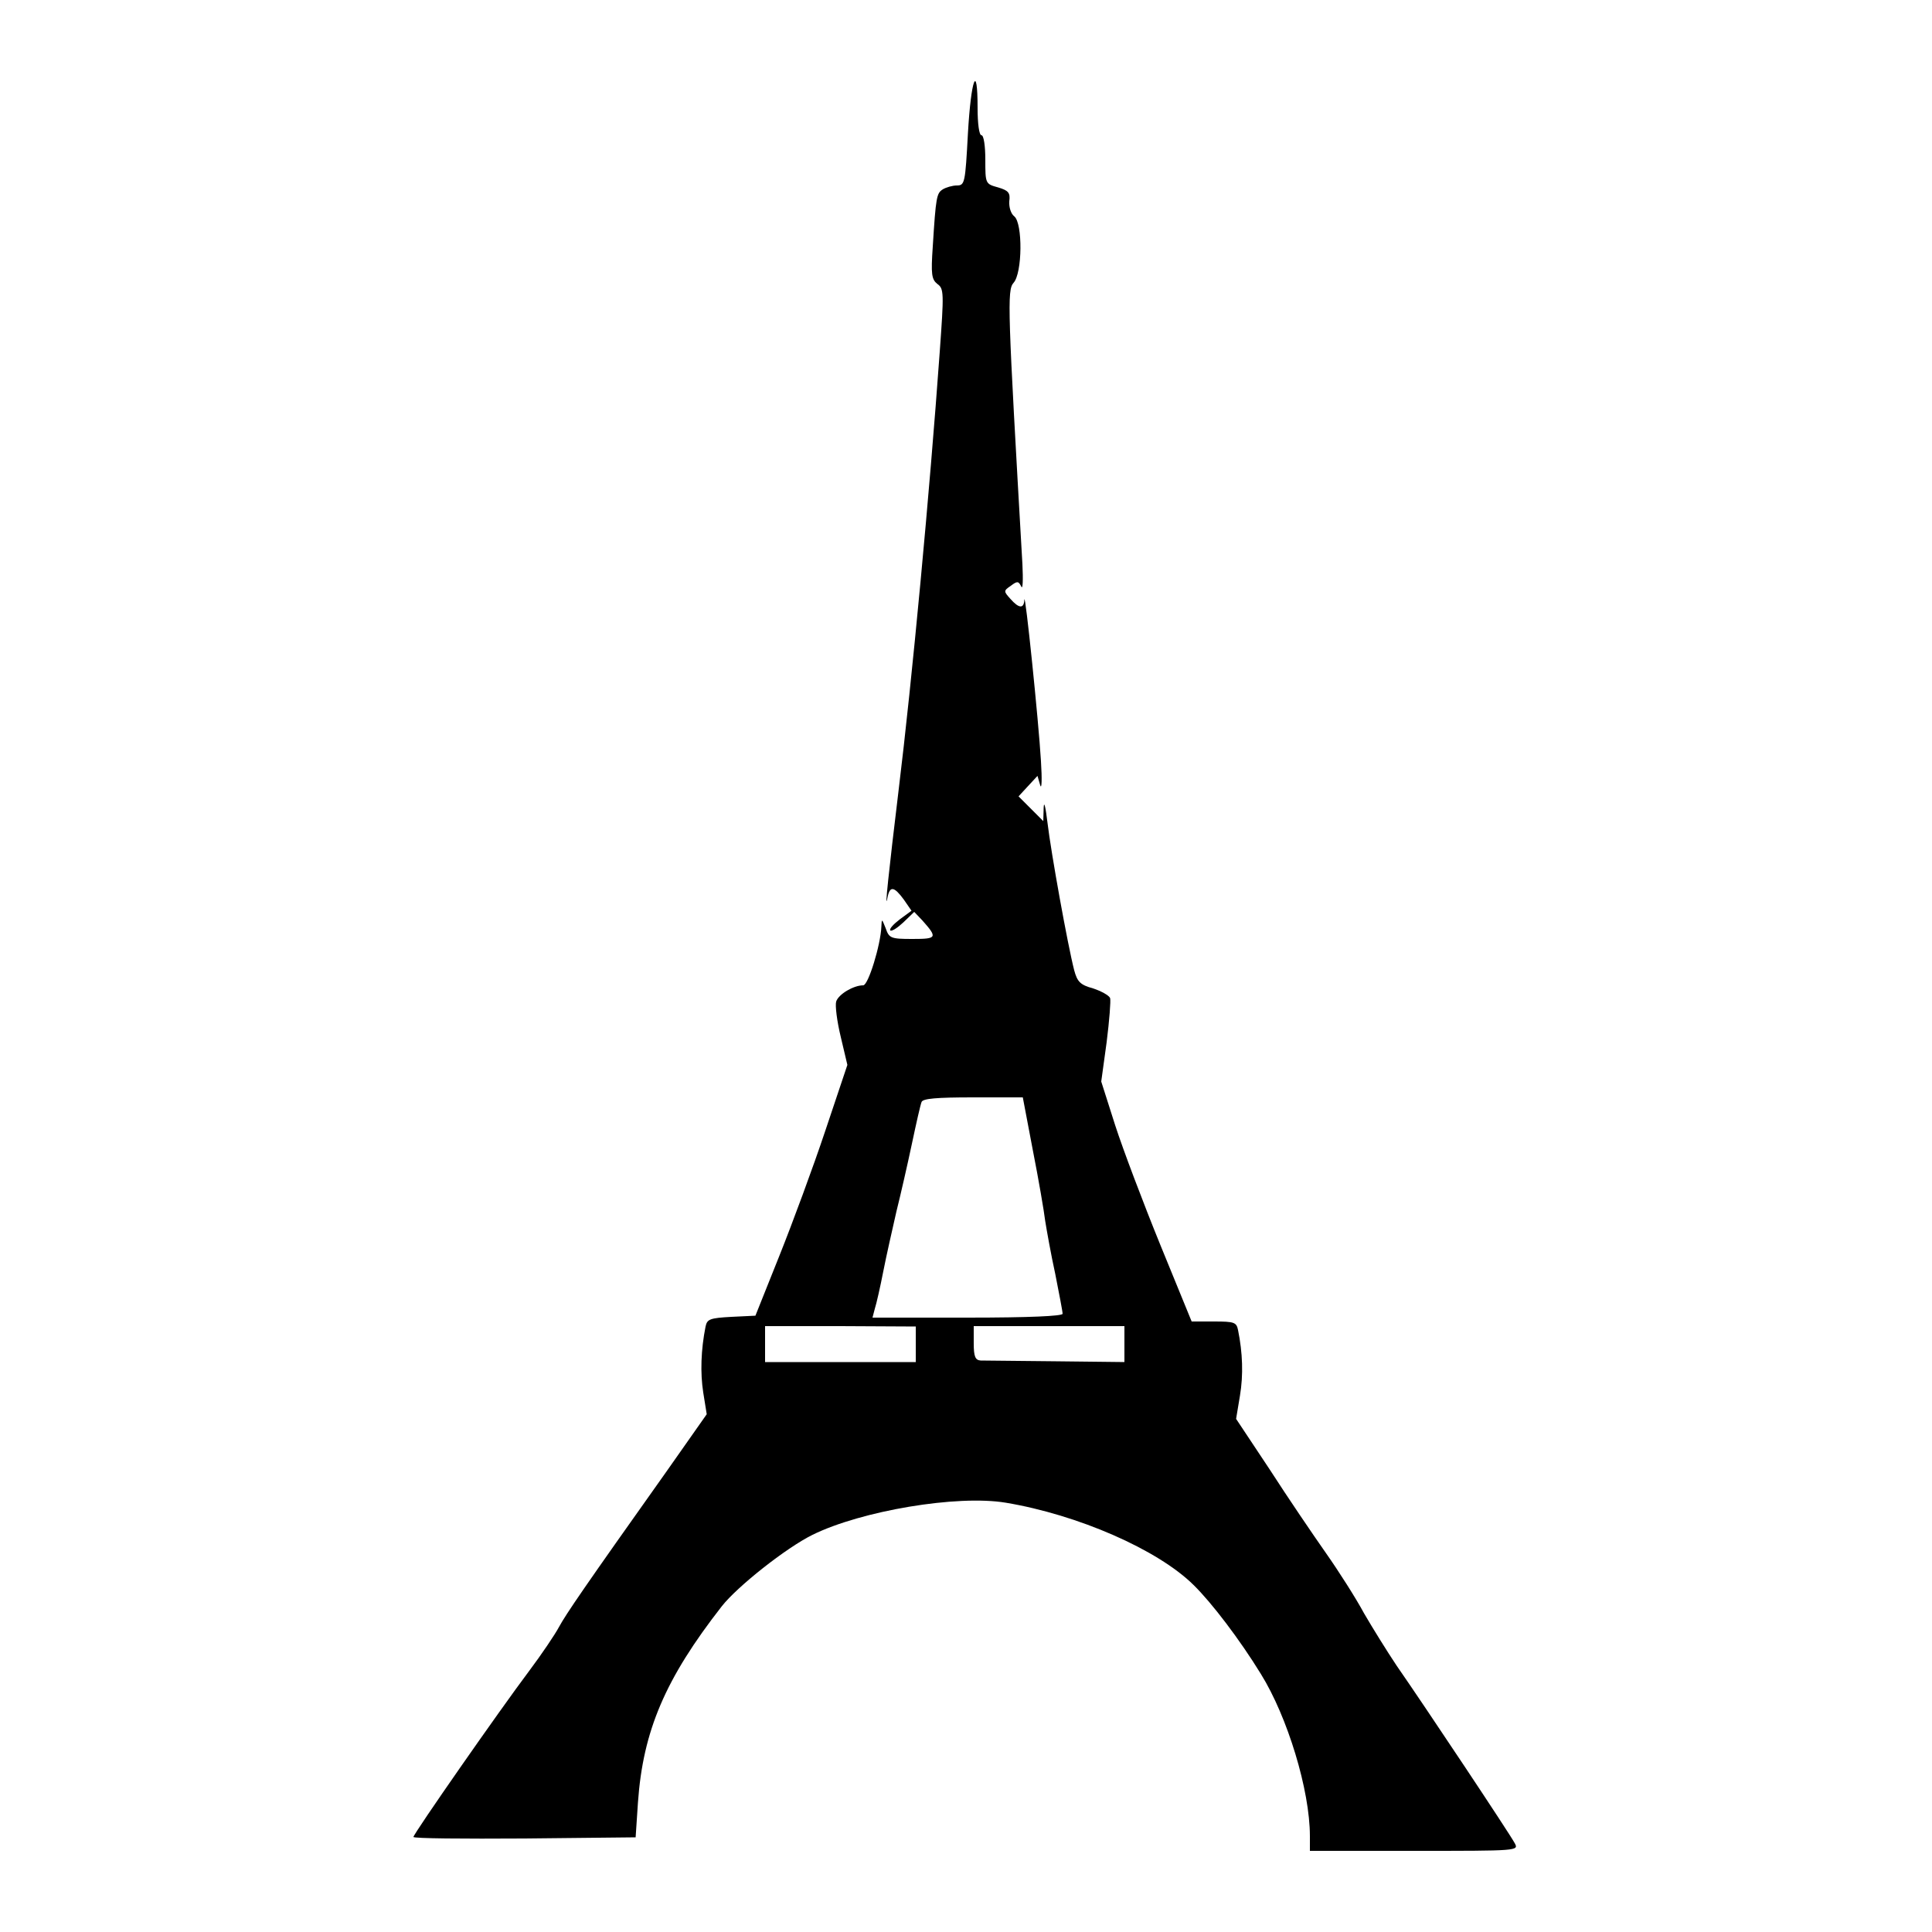 <?xml version="1.0" standalone="no"?>
<!DOCTYPE svg PUBLIC "-//W3C//DTD SVG 20010904//EN"
 "http://www.w3.org/TR/2001/REC-SVG-20010904/DTD/svg10.dtd">
<svg version="1.0" xmlns="http://www.w3.org/2000/svg"
 width="500pt" height="500pt" viewBox="0 0 500 500"
 preserveAspectRatio="xMidYMid meet">
<g transform="translate(0,500) scale(0.1,-0.1)"
fill="#000000" stroke="none">
<path d="M2505 4655 c-7 -129 -8 -135 -29 -135 -11 0 -28 -5 -36 -10 -16 -10
-18 -19 -26 -148 -5 -72 -3 -85 12 -97 17 -12 17 -23 6 -176 -26 -362 -71
-845 -107 -1139 -24 -198 -37 -319 -28 -272 6 30 17 28 42 -6 l20 -29 -30 -22
c-17 -13 -28 -25 -25 -29 4 -3 19 7 34 21 l28 27 21 -22 c40 -45 38 -48 -26
-48 -56 0 -60 2 -69 28 -10 25 -10 25 -11 4 -2 -48 -34 -152 -47 -152 -25 0
-64 -23 -70 -42 -3 -10 2 -51 12 -92 l17 -72 -57 -170 c-31 -93 -85 -239 -119
-324 l-62 -155 -62 -3 c-56 -3 -63 -6 -67 -25 -12 -60 -14 -120 -6 -171 l9
-56 -104 -148 c-213 -300 -260 -369 -278 -402 -10 -19 -45 -71 -78 -115 -76
-101 -299 -421 -299 -429 0 -4 129 -5 288 -4 l287 3 6 90 c13 186 71 321 217
508 40 51 166 151 235 185 126 62 374 104 500 83 186 -31 393 -121 486 -213
47 -46 120 -142 174 -230 69 -111 127 -301 127 -420 l0 -38 270 0 c269 0 271
0 260 20 -12 23 -235 358 -306 460 -24 36 -62 97 -84 135 -21 39 -65 108 -98
155 -33 47 -99 144 -146 217 l-87 131 10 60 c9 54 7 111 -5 170 -4 20 -10 22
-62 22 l-58 0 -81 198 c-44 108 -97 248 -117 310 l-36 113 14 102 c7 56 11
107 9 114 -3 7 -23 18 -44 25 -33 9 -41 17 -49 47 -17 66 -60 305 -69 381 -5
41 -9 59 -10 40 l-1 -35 -32 32 -32 32 24 26 25 27 7 -24 c4 -13 5 15 2 62 -6
103 -41 442 -43 418 -1 -24 -14 -23 -36 2 -18 20 -18 21 1 34 17 13 20 12 27
-2 4 -9 5 17 3 58 -38 661 -40 709 -23 728 23 25 24 154 2 172 -9 7 -14 24
-13 39 3 22 -2 28 -29 36 -33 9 -33 10 -33 72 0 35 -4 63 -10 63 -6 0 -10 30
-10 70 0 121 -17 76 -25 -65z m168 -2632 c15 -76 29 -158 32 -183 4 -25 15
-87 26 -137 10 -51 19 -97 19 -103 0 -6 -86 -10 -246 -10 l-246 0 6 23 c4 12
14 56 22 97 8 41 24 111 34 155 11 44 29 123 40 175 11 52 22 101 25 108 3 9
39 12 133 12 l129 0 26 -137z m-303 -502 l0 -46 -195 0 -195 0 0 46 0 47 195
0 195 -1 0 -46z m540 0 l0 -46 -177 2 c-98 1 -186 2 -195 2 -14 1 -18 10 -18
45 l0 44 195 0 195 0 0 -47z"/>
</g>
</svg>
